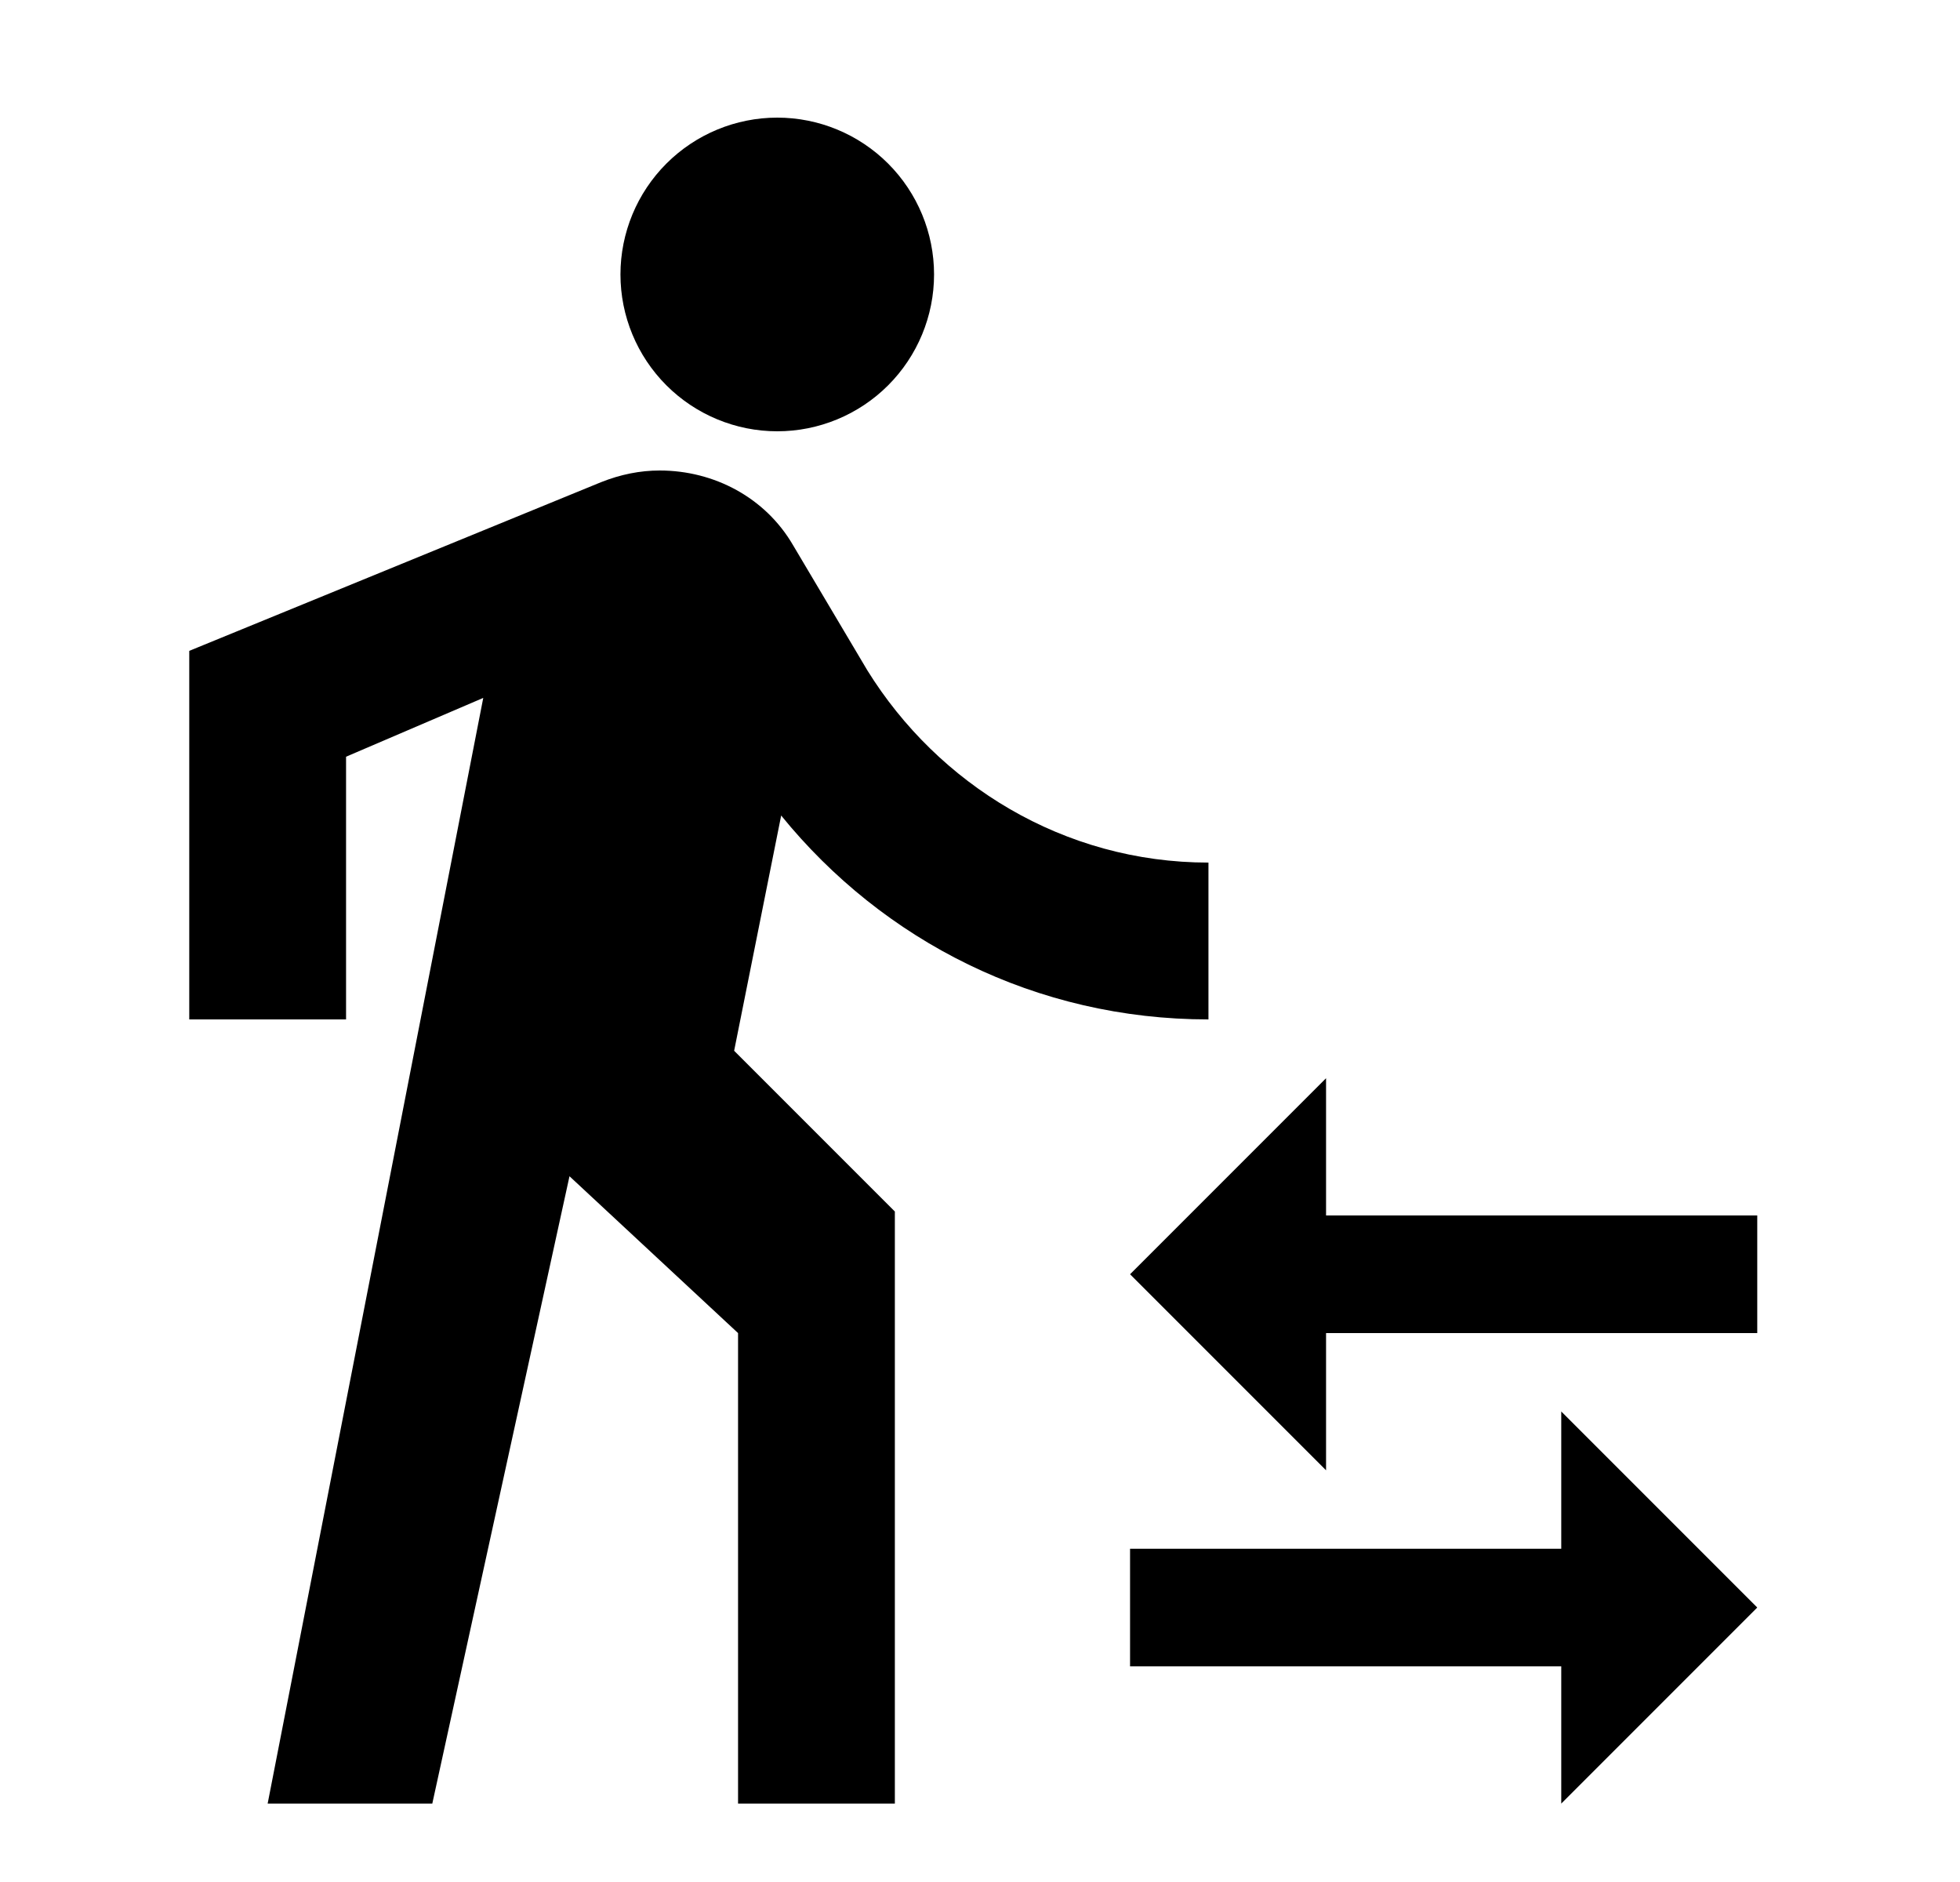 <svg width="25" height="24" viewBox="0 0 25 24" fill="none" xmlns="http://www.w3.org/2000/svg">
<g id="825">
<path id="Vector" d="M16.914 15.5H22.414V17H16.914V18.75L14.414 16.25L16.914 13.75V15.5ZM19.914 19.75V18L22.414 20.5L19.914 23V21.25H14.414V19.75H19.914ZM9.914 5.5C9.384 5.5 8.875 5.289 8.5 4.914C8.125 4.539 7.914 4.03 7.914 3.5C7.914 2.97 8.125 2.461 8.5 2.086C8.875 1.711 9.384 1.5 9.914 1.5C10.444 1.5 10.953 1.711 11.328 2.086C11.703 2.461 11.914 2.97 11.914 3.5C11.914 4.03 11.703 4.539 11.328 4.914C10.953 5.289 10.444 5.5 9.914 5.5ZM6.164 8.9L4.414 9.65V13H2.414V8.3L7.664 6.15C7.914 6.05 8.164 6 8.414 6C9.114 6 9.764 6.35 10.114 6.95L11.064 8.55C11.964 10 13.564 11 15.414 11V13C13.214 13 11.264 12 9.964 10.4L9.364 13.4L11.414 15.45V23H9.414V17L7.264 15L5.514 23H3.414L6.164 8.9Z" fill="black"/>
</g>
</svg>
